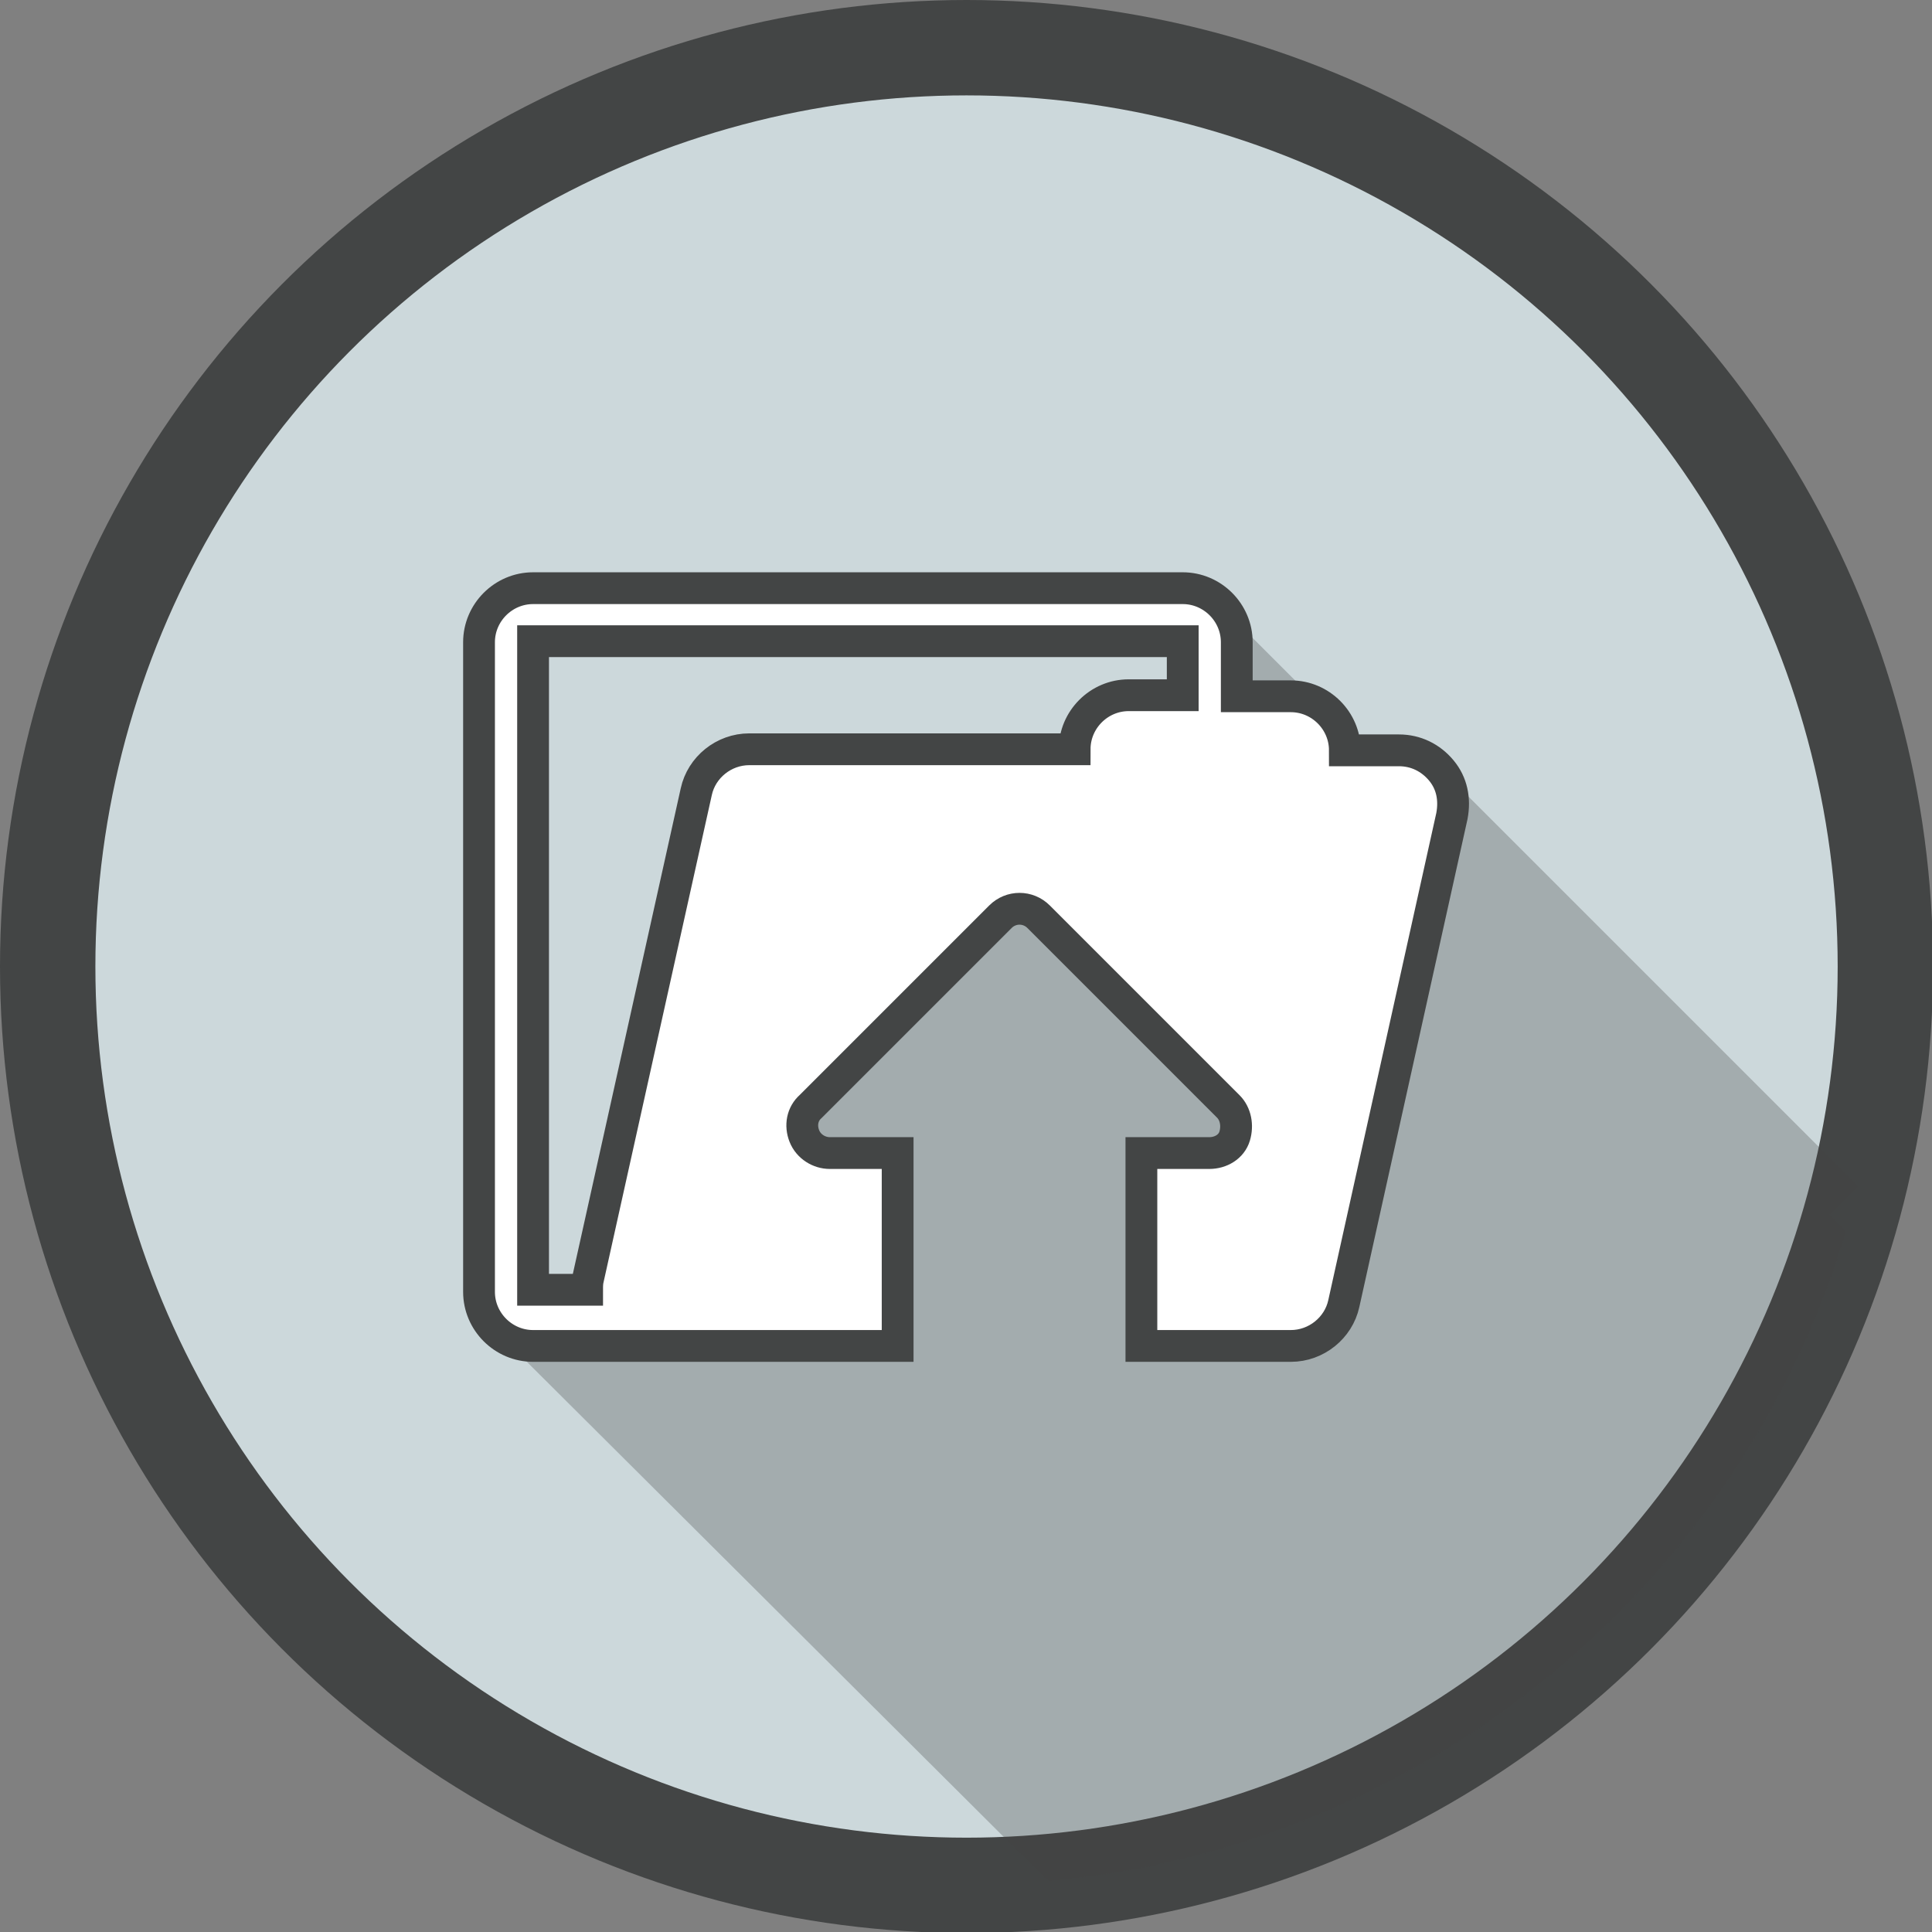 <?xml version="1.0" encoding="utf-8"?>
<!-- Generator: Adobe Illustrator 19.0.0, SVG Export Plug-In . SVG Version: 6.00 Build 0)  -->
<svg version="1.1" id="Layer_1" xmlns="http://www.w3.org/2000/svg" xmlns:xlink="http://www.w3.org/1999/xlink" x="0px" y="0px"
	 viewBox="0 0 182.3 182.3" style="enable-background:new 0 0 182.3 182.3;" xml:space="preserve">
<rect x="0" y="0" width="182.3" height="182.3" fill="#808080" stroke="none"/>
<style type="text/css">
	.st0{fill:#CCD8DB;stroke:#434545;stroke-width:9;stroke-miterlimit:10;}
	.st1{opacity:0.3;fill:#434545;}
	.st2{fill:#FFFFFF;stroke:#434545;stroke-width:3;stroke-miterlimit:10;}
</style>
<g id="XMLID_22_">
	<circle id="XMLID_36_" class="st0" cx="91.2" cy="91.2" r="86.7"/>
	<path id="XMLID_35_" class="st1" d="M98.9,177.5c35.7-3.2,65.3-28,75.3-61.3l-1.6-1.6l2.7-2.7l-40-40l-2.7,2.7l-18.5-18.5
		l-1.3,10.3l-55.3,57.8l-11.8,0.3L98.9,177.5z"/>
	<g id="XMLID_23_">
		<path id="XMLID_25_" class="st2" d="M136,72.7c-1-1.2-2.4-1.9-4-1.9h-5.1c0-2.8-2.3-5.1-5.1-5.1h-5.1v-5.1c0-2.8-2.3-5.1-5.1-5.1
			H50.3c-2.8,0-5.1,2.3-5.1,5.1v61.3c0,2.8,2.3,5.1,5.1,5.1h10.2h24.2v-18.2h-6.4c-1,0-2-0.6-2.4-1.6c-0.4-1-0.2-2.1,0.6-2.8
			l17.9-17.9c1-1,2.6-1,3.6,0l17.9,17.9c0.7,0.7,0.9,1.8,0.6,2.8s-1.3,1.6-2.4,1.6h-6.4v18.2h3.9h10.2c2.4,0,4.5-1.7,5-4L137,77
			C137.3,75.4,137,73.9,136,72.7z M111.6,65.6h-5.1c-2.8,0-5.1,2.3-5.1,5.1H70.7c-2.4,0-4.5,1.7-5,4l-10.2,45.9
			c-0.1,0.4-0.1,0.7-0.1,1.1h-5.1V60.5h61.3V65.6z"/>
	</g>
</g>
</svg>
